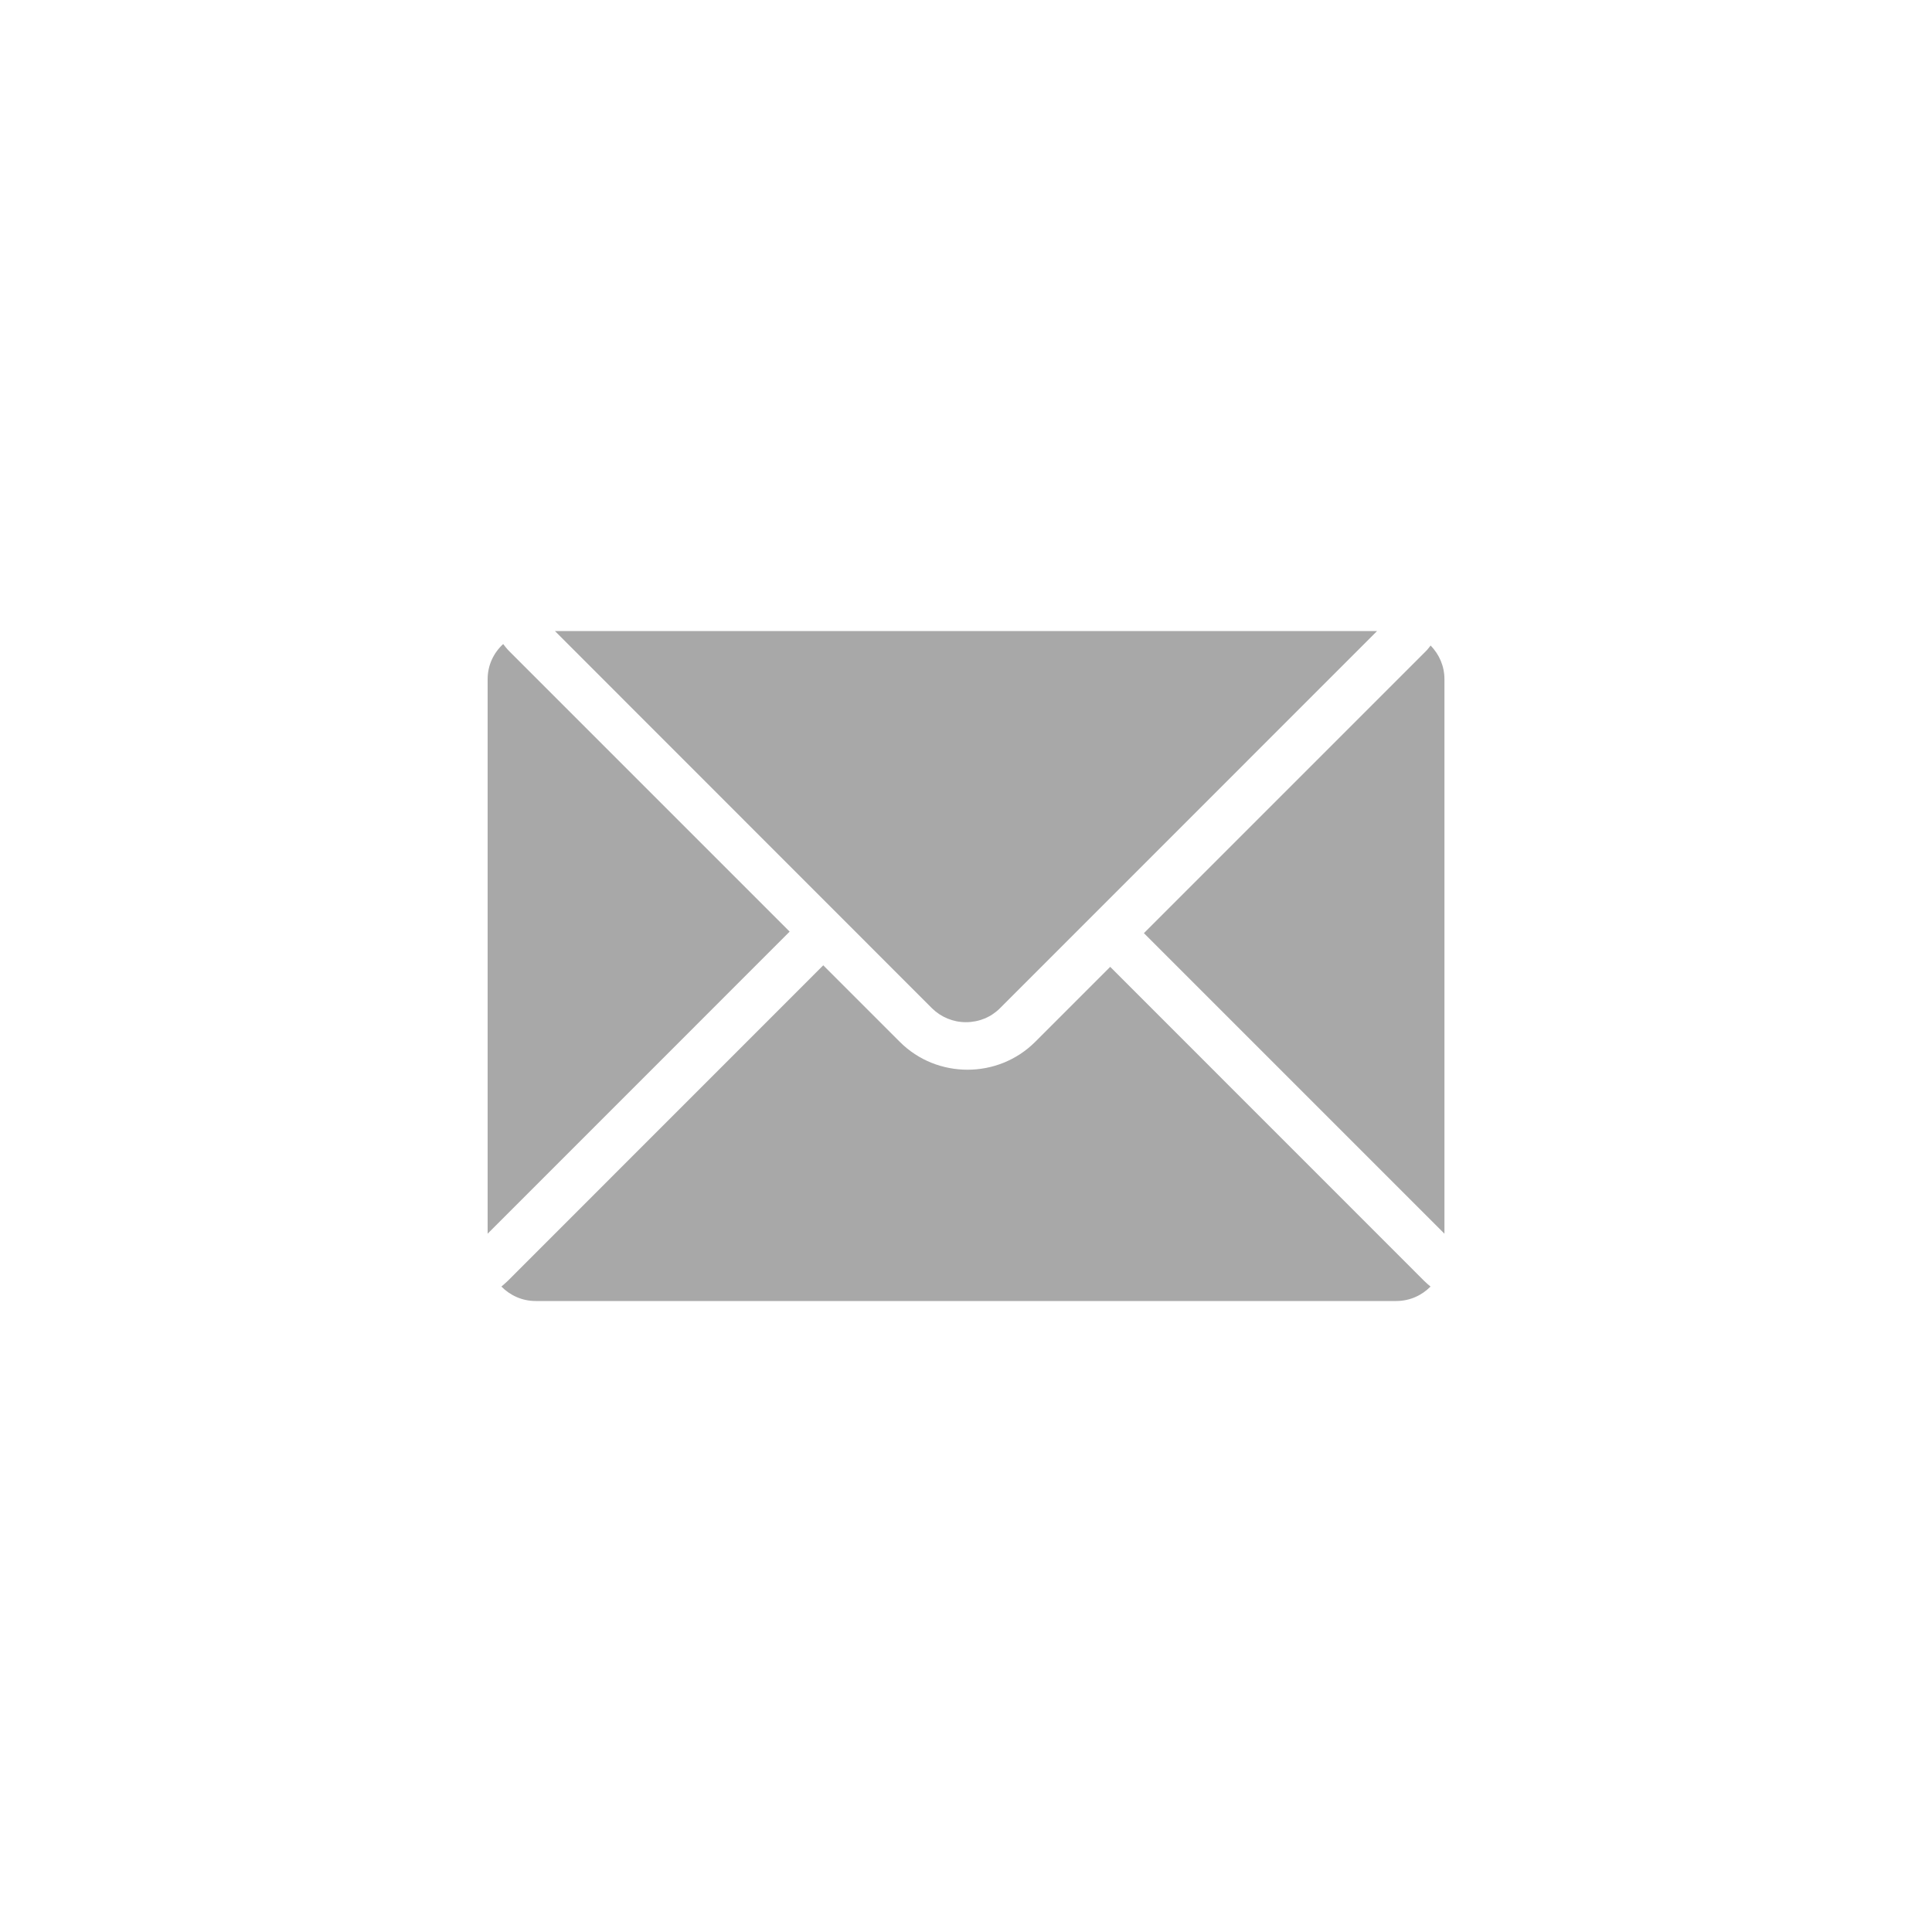 <?xml version="1.0" encoding="utf-8"?>
<!-- Generator: Adobe Illustrator 16.0.1, SVG Export Plug-In . SVG Version: 6.00 Build 0)  -->
<!DOCTYPE svg PUBLIC "-//W3C//DTD SVG 1.1//EN" "http://www.w3.org/Graphics/SVG/1.1/DTD/svg11.dtd">
<svg version="1.1" xmlns="http://www.w3.org/2000/svg" xmlns:xlink="http://www.w3.org/1999/xlink" x="0px" y="0px" width="25px"
	 height="25px" viewBox="0 0 25 25" enable-background="new 0 0 25 25" xml:space="preserve">
<g id="partner-icon">
</g>
<g id="grid-icon">
</g>
<g id="iteration-icon">
</g>
<g id="sample-icon">
</g>
<g id="energy-icon">
</g>
<g id="cryo-icon">
</g>
<g id="symmetry-icon">
</g>
<g id="analysis_x5F_icon">
</g>
<g id="computation-icon">
</g>
<g id="message-icon">
</g>
<g id="download-icon">
</g>
<g id="message-icon_1_">
	<g id="Contact_2_">
		<path fill="#A8A8A8" d="M7.181,8.166l4.879,4.881c0.117,0.115,0.273,0.18,0.439,0.18c0.168,0,0.324-0.064,0.44-0.18l4.88-4.881
			H7.181z"/>
		<g>
			<path fill="#A8A8A8" d="M14.366,12.511l-0.971,0.971c-0.242,0.241-0.559,0.36-0.875,0.36c-0.318,0-0.635-0.119-0.876-0.36
				l-0.991-0.991l-4.084,4.085c-0.027,0.027-0.055,0.049-0.081,0.072c0.112,0.114,0.269,0.187,0.442,0.187h11.138
				c0.174,0,0.33-0.072,0.443-0.187c-0.027-0.023-0.054-0.045-0.081-0.072L14.366,12.511z"/>
		</g>
		<g>
			<path fill="#A8A8A8" d="M6.589,8.426C6.558,8.395,6.536,8.365,6.511,8.334C6.388,8.447,6.31,8.607,6.31,8.788v7.176l3.908-3.909
				L6.589,8.426z"/>
			<path fill="#A8A8A8" d="M18.451,8.426l-3.649,3.649l3.889,3.889V8.788c0-0.169-0.068-0.321-0.179-0.435
				C18.491,8.379,18.476,8.401,18.451,8.426z"/>
		</g>
	</g>
</g>
<g id="help-icon">
</g>
</svg>
